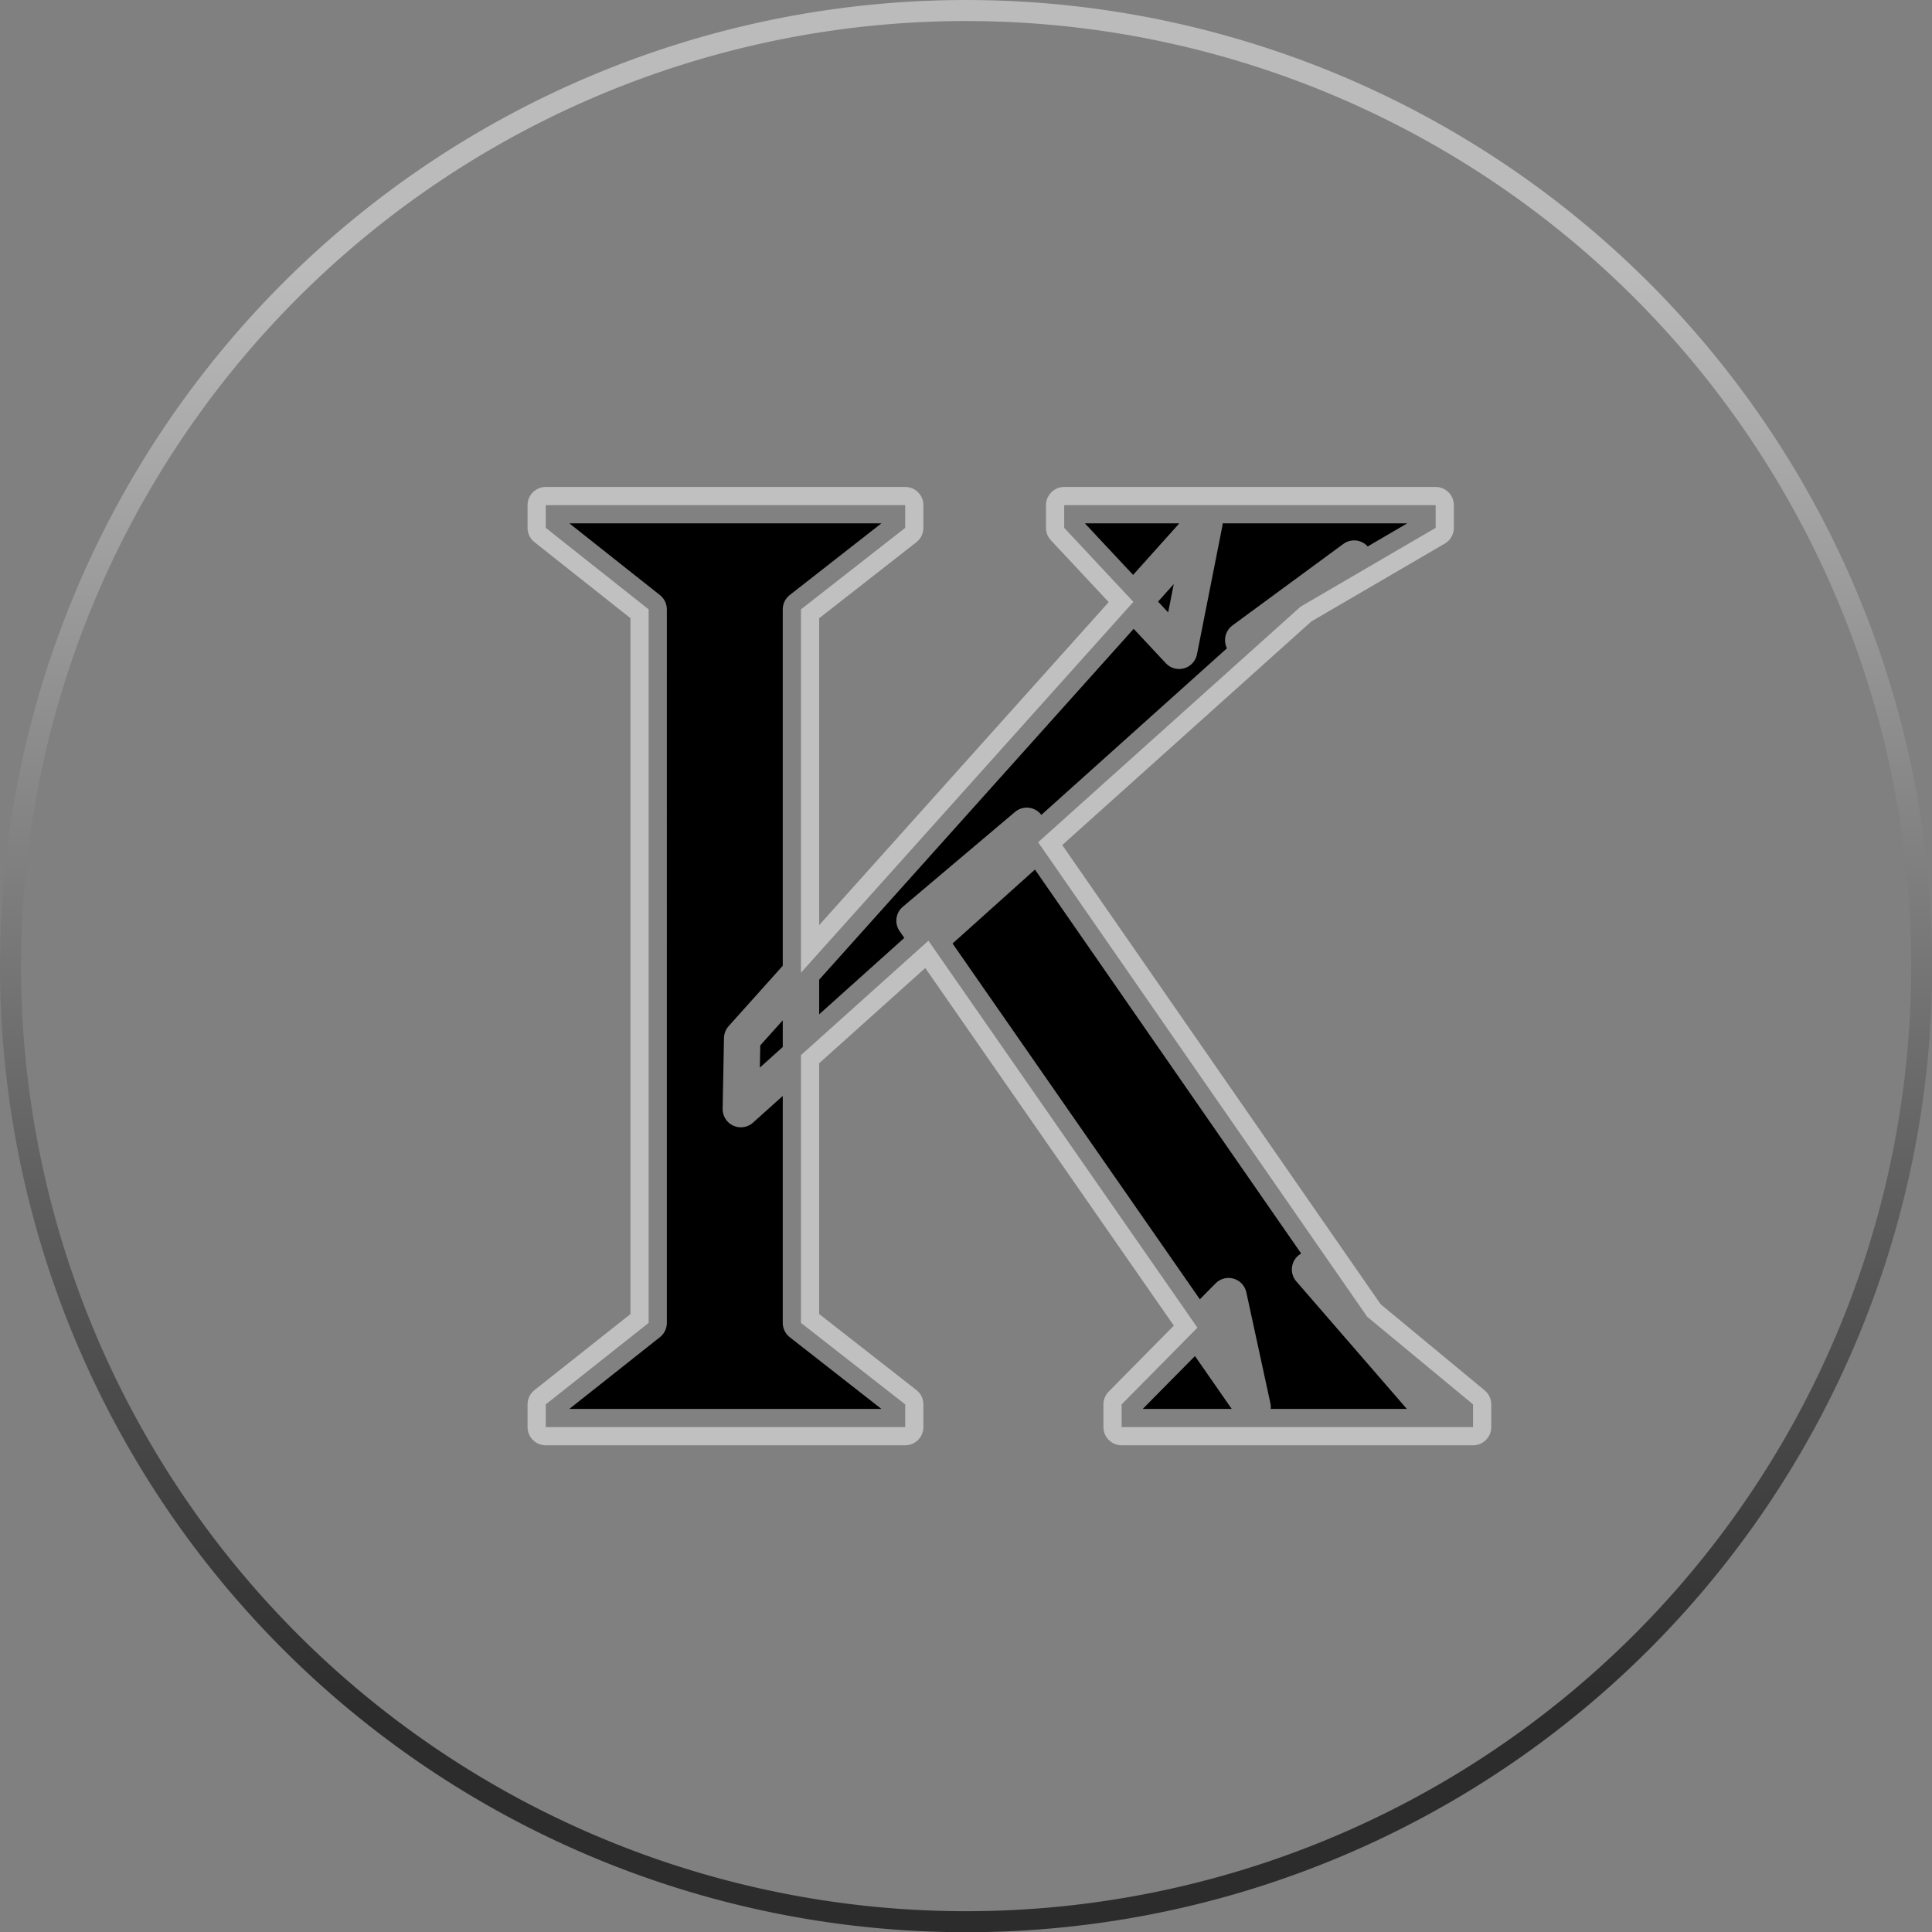 <?xml version="1.0" encoding="UTF-8" standalone="no"?>
<!-- Created with Inkscape (http://www.inkscape.org/) -->

<svg
   width="511.58"
   height="511.58"
   viewBox="0 0 135.356 135.356"
   version="1.1"
   id="svg1"
   xmlns:xlink="http://www.w3.org/1999/xlink"
   xmlns="http://www.w3.org/2000/svg"
   xmlns:svg="http://www.w3.org/2000/svg">
  <rect x="0" y="0" width="135.356" height="135.356" fill="#808080" stroke="none"/>
  <defs
     id="defs1">
    <linearGradient
       id="linearGradient34">
      <stop
         style="stop-color:#2c2c2c;stop-opacity:1;"
         offset="0"
         id="stop35" />
      <stop
         style="stop-color:#bbbbbb;stop-opacity:1;"
         offset="1"
         id="stop34" />
    </linearGradient>
    <linearGradient
       xlink:href="#linearGradient34"
       id="linearGradient40"
       gradientUnits="userSpaceOnUse"
       x1="67.733"
       y1="109.105"
       x2="67.733"
       y2="28.712" />
    <clipPath
       clipPathUnits="userSpaceOnUse"
       id="clipPath40">
      <rect
         style="display:inline;fill:#c9a68d;fill-opacity:0;stroke:none;stroke-width:0.755;stroke-linecap:round;stroke-linejoin:round;paint-order:markers stroke fill"
         id="rect40"
         width="108.039"
         height="108.039"
         x="13.714"
         y="13.714" />
    </clipPath>
    <clipPath
       clipPathUnits="userSpaceOnUse"
       id="clipPath43">
      <rect
         style="display:inline;fill:#c9a68d;fill-opacity:0;stroke:none;stroke-width:0.755;stroke-linecap:round;stroke-linejoin:round;paint-order:markers stroke fill"
         id="rect43"
         width="108.039"
         height="108.039"
         x="13.714"
         y="13.714" />
    </clipPath>
  </defs>
  <g
     id="g53"
     transform="matrix(1.254,0,0,1.254,-17.251,-17.251)"
     style="display:inline">
    <path
       d="m 55.147,75.721 0.075,-3.956 25.829,-28.815 -1.418,7.166 -6.42,-6.868 V 41.979 H 93.965 v 1.269 l -10.75,6.271 6.196,-4.554 z M 44.248,93.488 v -1.269 l 5.748,-4.554 V 47.802 L 44.248,43.248 v -1.269 h 20.081 v 1.269 l -5.823,4.554 v 39.863 l 5.823,4.554 v 1.269 z m 32.174,0 v -1.269 l 5.972,-6.047 1.344,6.196 -18.887,-27.173 6.271,-5.3 22.619,32.622 -6.793,-7.838 9.107,7.54 v 1.269 z"
       id="path50"
       style="font-size:74.65px;line-height:1.25;font-family:Platypi;-inkscape-font-specification:Platypi;text-align:center;text-anchor:middle;stroke:#ffffff;stroke-width:2.034;stroke-linejoin:round;stroke-opacity:0.504;paint-order:stroke fill markers"
       aria-label="K"
       clip-path="url(#clipPath43)" />
    <path
       d="M 67.733,13.758 A 53.975,53.975 0 0 0 13.758,67.733 53.975,53.975 0 0 0 67.733,121.708 53.975,53.975 0 0 0 121.708,67.733 53.975,53.975 0 0 0 67.733,13.758 Z m 0,1.174 A 52.801,52.801 0 0 1 120.534,67.733 52.801,52.801 0 0 1 67.733,120.534 52.801,52.801 0 0 1 14.932,67.733 52.801,52.801 0 0 1 67.733,14.932 Z"
       style="display:inline;fill:url(#linearGradient40);fill-opacity:1;stroke:none;stroke-width:0.4;stroke-linecap:round;stroke-linejoin:round;paint-order:markers stroke fill"
       id="path53"
       clip-path="url(#clipPath40)" />
  </g>
</svg>
